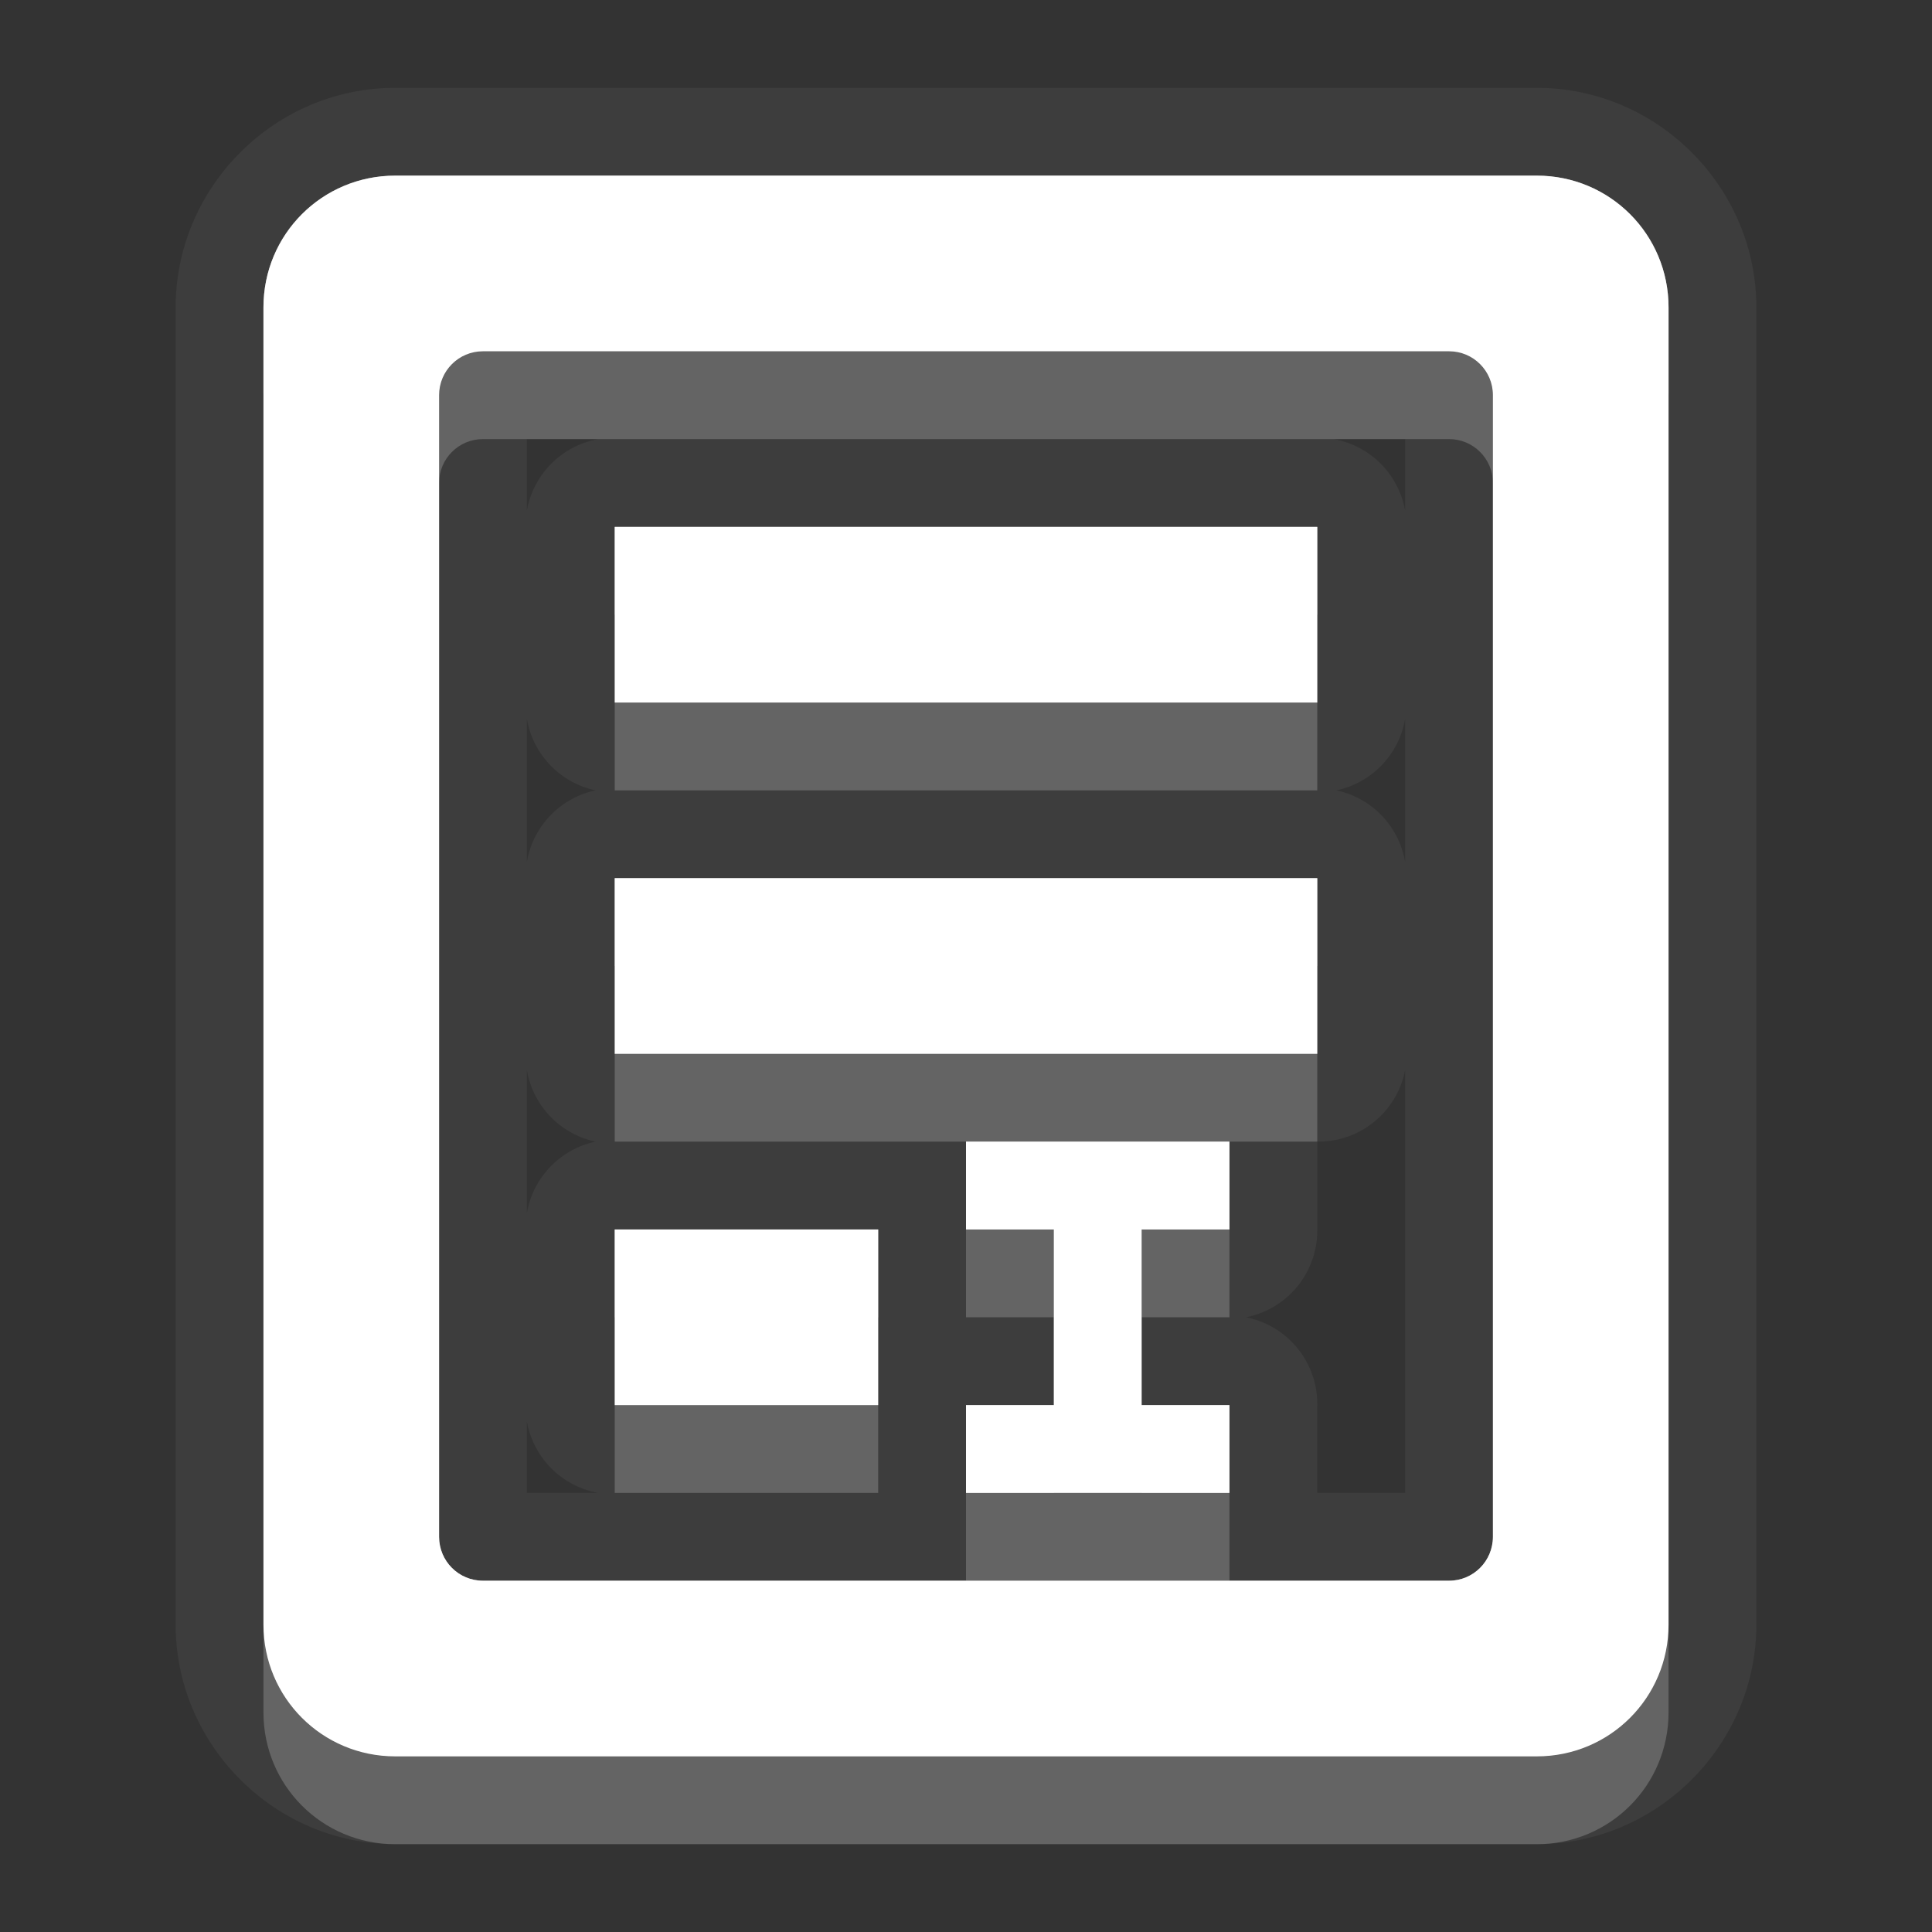 <?xml version="1.0" encoding="UTF-8" standalone="no"?>
<!-- Created with Inkscape (http://www.inkscape.org/) -->

<svg
   xmlns:dc="http://purl.org/dc/elements/1.1/"
   xmlns:cc="http://creativecommons.org/ns#"
   xmlns:rdf="http://www.w3.org/1999/02/22-rdf-syntax-ns#"
   xmlns:svg="http://www.w3.org/2000/svg"
   xmlns="http://www.w3.org/2000/svg"
   xmlns:xlink="http://www.w3.org/1999/xlink"
   xmlns:sodipodi="http://sodipodi.sourceforge.net/DTD/sodipodi-0.dtd"
   xmlns:inkscape="http://www.inkscape.org/namespaces/inkscape"
   width="22"
   height="22"
   id="svg2"
   sodipodi:version="0.32"
   inkscape:version="0.91 r"
   version="1.0"
   sodipodi:docname="edit-select-all.svg"
   inkscape:output_extension="org.inkscape.output.svg.inkscape"
   inkscape:export-filename="/home/matt/.icons/Sirocco/scalable/mimetypes/text-plain.png"
   inkscape:export-xdpi="90"
   inkscape:export-ydpi="90"
   sodipodi:modified="true"
   style="display:inline">
  <rect width="100%" height="100%" fill="#333333" stroke="none"/>
  <sodipodi:namedview
     id="base"
     pagecolor="#838383"
     bordercolor="#cc0000"
     borderopacity="1"
     inkscape:pageopacity="1"
     inkscape:pageshadow="2"
     inkscape:zoom="15.622586"
     inkscape:cx="0.041151363"
     inkscape:cy="17.199207"
     inkscape:document-units="px"
     inkscape:current-layer="layer1"
     width="128px"
     height="128px"
     inkscape:showpageshadow="false"
     inkscape:window-width="2560"
     inkscape:window-height="1542"
     inkscape:window-x="0"
     inkscape:window-y="30"
     showguides="true"
     inkscape:guide-bbox="true"
     showgrid="true"
     inkscape:window-maximized="1"
     borderlayer="true"
     inkscape:snap-global="true">
    <inkscape:grid
       enabled="true"
       visible="true"
       id="grid3231"
       type="xygrid"
       empspacing="8"
       snapvisiblegridlinesonly="true" />
    <sodipodi:guide
       orientation="1,0"
       position="12,6"
       id="guide3791" />
    <sodipodi:guide
       orientation="0,1"
       position="14,9"
       id="guide3793" />
  </sodipodi:namedview>
  <defs
     id="defs4">
    <linearGradient
       id="StandardGradient"
       gradientTransform="scale(0.922,1.085)"
       x1="11.999"
       y1="0.922"
       x2="11.999"
       y2="19.387"
       gradientUnits="userSpaceOnUse">
      <stop
         style="stop-color:#000000;stop-opacity:0.235;"
         offset="0"
         id="stop3283" />
      <stop
         id="stop3850"
         offset="0.7"
         style="stop-color:#000000;stop-opacity:0.392;" />
      <stop
         style="stop-color:#000000;stop-opacity:0.55;"
         offset="1"
         id="stop2651" />
    </linearGradient>
    <radialGradient
       inkscape:collect="always"
       xlink:href="#StandardGradient"
       id="radialGradient4338"
       gradientUnits="userSpaceOnUse"
       gradientTransform="matrix(2,0,0,1.125,-12,-1.375)"
       cx="12"
       cy="12.778"
       fx="12"
       fy="12.778"
       r="8" />
    <radialGradient
       inkscape:collect="always"
       xlink:href="#StandardGradient"
       id="radialGradient4342"
       gradientUnits="userSpaceOnUse"
       gradientTransform="matrix(2,0,0,1.125,-12,-1.375)"
       cx="12"
       cy="12.778"
       fx="12"
       fy="12.778"
       r="8" />
    <radialGradient
       inkscape:collect="always"
       xlink:href="#StandardGradient"
       id="radialGradient4344"
       gradientUnits="userSpaceOnUse"
       gradientTransform="matrix(2,0,0,1.125,-12,-1.375)"
       cx="12"
       cy="12.778"
       fx="12"
       fy="12.778"
       r="8" />
  </defs>
  <g
     style="display:inline"
     inkscape:label="Calque 1"
     id="layer1"
     inkscape:groupmode="layer">
    <path
       inkscape:connector-curvature="0"
       style="opacity:0.05;fill:#ffffff;fill-opacity:1;stroke:none;display:inline"
       d="M 4.5,1 C 3.129,1 2,2.129 2,3.5 l 0,15 C 2,19.871 3.129,21 4.5,21 l 13,0 c 1.371,0 2.5,-1.129 2.5,-2.5 l 0,-15 C 20,2.129 18.871,1 17.5,1 l -13,0 z m 0,1 13,0 C 18.331,2 19,2.669 19,3.5 l 0,15 c 0,0.831 -0.669,1.5 -1.5,1.5 l -13,0 C 3.669,20 3,19.331 3,18.5 L 3,3.5 C 3,2.669 3.669,2 4.5,2 z m 1,2 C 5.223,4 5,4.223 5,4.5 l 0,13 C 5,17.777 5.223,18 5.5,18 l 11,0 c 0.277,0 0.5,-0.223 0.5,-0.5 l 0,-13 C 17,4.223 16.777,4 16.5,4 L 5.5,4 z M 6,5 6.812,5 A 1.006,1.006 0 0 0 6,5.812 L 6,5 z M 15.188,5 16,5 16,5.812 A 1.006,1.006 0 0 0 15.188,5 z M 7,6 15,6 15,8 7,8 7,6 z M 6,8.188 A 1.006,1.006 0 0 0 6.781,9 1.006,1.006 0 0 0 6,9.812 l 0,-1.625 z m 10,0 0,1.625 A 1.006,1.006 0 0 0 15.219,9 1.006,1.006 0 0 0 16,8.188 z M 7,10 l 8,0 0,2 -8,0 0,-2 z M 6,12.188 A 1.006,1.006 0 0 0 6.781,13 1.006,1.006 0 0 0 6,13.812 l 0,-1.625 z m 10,0 0,4.812 -1,0 0,-1 A 1.006,1.006 0 0 0 14.188,15 1.006,1.006 0 0 0 15,14 l 0,-1 a 1.006,1.006 0 0 0 1,-0.812 z M 11,13 l 1,0 1,0 1,0 0,1 -1,0 0,2 1,0 0,1 -3,0 0,-1 1,0 0,-2 -1,0 0,-1 z m -4,1 3,0 0,2 -3,0 0,-2 z M 6,16.188 A 1.006,1.006 0 0 0 6.812,17 L 6,17 6,16.188 z"
       id="path4535" />
    <path
       inkscape:connector-curvature="0"
       style="fill:#ffffff;fill-opacity:1;stroke:none;display:inline"
       d="M 4.5,2 C 3.669,2 3,2.669 3,3.5 l 0,15 C 3,19.331 3.669,20 4.5,20 l 13,0 c 0.831,0 1.5,-0.669 1.5,-1.5 l 0,-15 C 19,2.669 18.331,2 17.5,2 l -13,0 z m 1,2 11,0 C 16.777,4 17,4.223 17,4.5 l 0,13 c 0,0.277 -0.223,0.5 -0.5,0.5 l -11,0 C 5.223,18 5,17.777 5,17.5 L 5,4.5 C 5,4.223 5.223,4 5.5,4 z M 7,6 7,8 15,8 15,6 7,6 z m 0,4 0,2 8,0 0,-2 -8,0 z m 4,3 0,1 1,0 0,2 -1,0 0,1 3,0 0,-1 -1,0 0,-2 1,0 0,-1 -1,0 -1,0 -1,0 z m -4,1 0,2 3,0 0,-2 -3,0 z"
       id="path2875" />
    <path
       style="fill:#ffffff;fill-opacity:1;stroke:none;display:inline;opacity:0.3"
       d="M 4.5 2 C 3.669 2 3 2.669 3 3.5 L 3 18.5 C 3 19.331 3.669 20 4.5 20 L 17.5 20 C 18.331 20 19 19.331 19 18.5 L 19 3.5 C 19 2.669 18.331 2 17.5 2 L 4.5 2 z M 4.5 2.438 L 17.5 2.438 C 18.091 2.438 18.562 2.909 18.562 3.5 L 18.562 18.5 C 18.562 19.091 18.091 19.562 17.5 19.562 L 4.5 19.562 C 3.909 19.562 3.438 19.091 3.438 18.5 L 3.438 3.5 C 3.438 2.909 3.909 2.438 4.5 2.438 z M 5.5 3.562 C 4.983 3.562 4.562 3.983 4.562 4.5 L 4.562 17.5 C 4.562 18.017 4.983 18.438 5.5 18.438 L 16.5 18.438 C 17.017 18.438 17.438 18.017 17.438 17.5 L 17.438 4.5 C 17.438 3.983 17.017 3.562 16.5 3.562 L 5.5 3.562 z M 5.5 4 L 16.5 4 C 16.777 4 17 4.223 17 4.5 L 17 17.5 C 17 17.777 16.777 18 16.5 18 L 5.5 18 C 5.223 18 5 17.777 5 17.5 L 5 4.5 C 5 4.223 5.223 4 5.5 4 z M 7 6 L 7 8 L 15 8 L 15 6 L 7 6 z M 7.438 6.438 L 14.562 6.438 L 14.562 7.562 L 7.438 7.562 L 7.438 6.438 z M 7 10 L 7 12 L 15 12 L 15 10 L 7 10 z M 7.438 10.438 L 14.562 10.438 L 14.562 11.562 L 7.438 11.562 L 7.438 10.438 z M 11 13 L 11 14 L 12 14 L 12 16 L 11 16 L 11 17 L 14 17 L 14 16 L 13 16 L 13 14 L 14 14 L 14 13 L 13 13 L 12 13 L 11 13 z M 11.438 13.438 L 12 13.438 L 13 13.438 L 13.562 13.438 L 13.562 13.562 L 13 13.562 A 0.448 0.448 0 0 0 12.562 14 L 12.562 16 A 0.448 0.448 0 0 0 13 16.438 L 13.562 16.438 L 13.562 16.562 L 11.438 16.562 L 11.438 16.438 L 12 16.438 A 0.448 0.448 0 0 0 12.438 16 L 12.438 14 A 0.448 0.448 0 0 0 12 13.562 L 11.438 13.562 L 11.438 13.438 z M 7 14 L 7 16 L 10 16 L 10 14 L 7 14 z M 7.438 14.438 L 9.562 14.438 L 9.562 15.562 L 7.438 15.562 L 7.438 14.438 z "
       id="path4334" />
    <path
       inkscape:connector-curvature="0"
       style="opacity:0.3;fill:#ffffff;fill-opacity:1;stroke:none;display:inline"
       d="M 4.5,2 C 3.669,2 3,2.669 3,3.5 l 0,1 C 3,3.669 3.669,3 4.5,3 l 13,0 C 18.331,3 19,3.669 19,4.5 l 0,-1 C 19,2.669 18.331,2 17.5,2 L 4.5,2 z M 7,6 7,7 15,7 15,6 7,6 z m 0,4 0,1 8,0 0,-1 -8,0 z m 4,3 0,1 1,0 1,0 1,0 0,-1 -3,0 z m -4,1 0,1 3,0 0,-1 -3,0 z m 4,2 0,1 1,0 0,-1 -1,0 z m 2,0 0,1 1,0 0,-1 -1,0 z m -8,1.5 0,1 C 5,18.777 5.223,19 5.5,19 l 11,0 c 0.277,0 0.5,-0.223 0.5,-0.5 l 0,-1 C 17,17.777 16.777,18 16.5,18 L 14,18 11,18 5.5,18 C 5.223,18 5,17.777 5,17.5 z"
       id="path2903" />
    <path
       inkscape:connector-curvature="0"
       style="opacity:0.2;fill:#ffffff;fill-opacity:1;stroke:none;display:inline"
       d="M 5.5,4 C 5.223,4 5,4.223 5,4.5 l 0,1 C 5,5.223 5.223,5 5.5,5 l 11,0 C 16.777,5 17,5.223 17,5.5 l 0,-1 C 17,4.223 16.777,4 16.5,4 L 5.5,4 z M 7,8 7,9 15,9 15,8 7,8 z m 0,4 0,1 4,0 3,0 1,0 0,-1 -8,0 z m 4,2 0,1 1,0 0,-1 -1,0 z m 2,0 0,1 1,0 0,-1 -1,0 z m -6,2 0,1 3,0 0,-1 -3,0 z m 4,1 0,1 3,0 0,-1 -1,0 -1,0 -1,0 z m -8,1.5 0,1 C 3,20.331 3.669,21 4.5,21 l 13,0 c 0.831,0 1.5,-0.669 1.5,-1.5 l 0,-1 c 0,0.831 -0.669,1.5 -1.5,1.5 l -13,0 C 3.669,20 3,19.331 3,18.5 z"
       id="path3680" />
  </g>
</svg>
